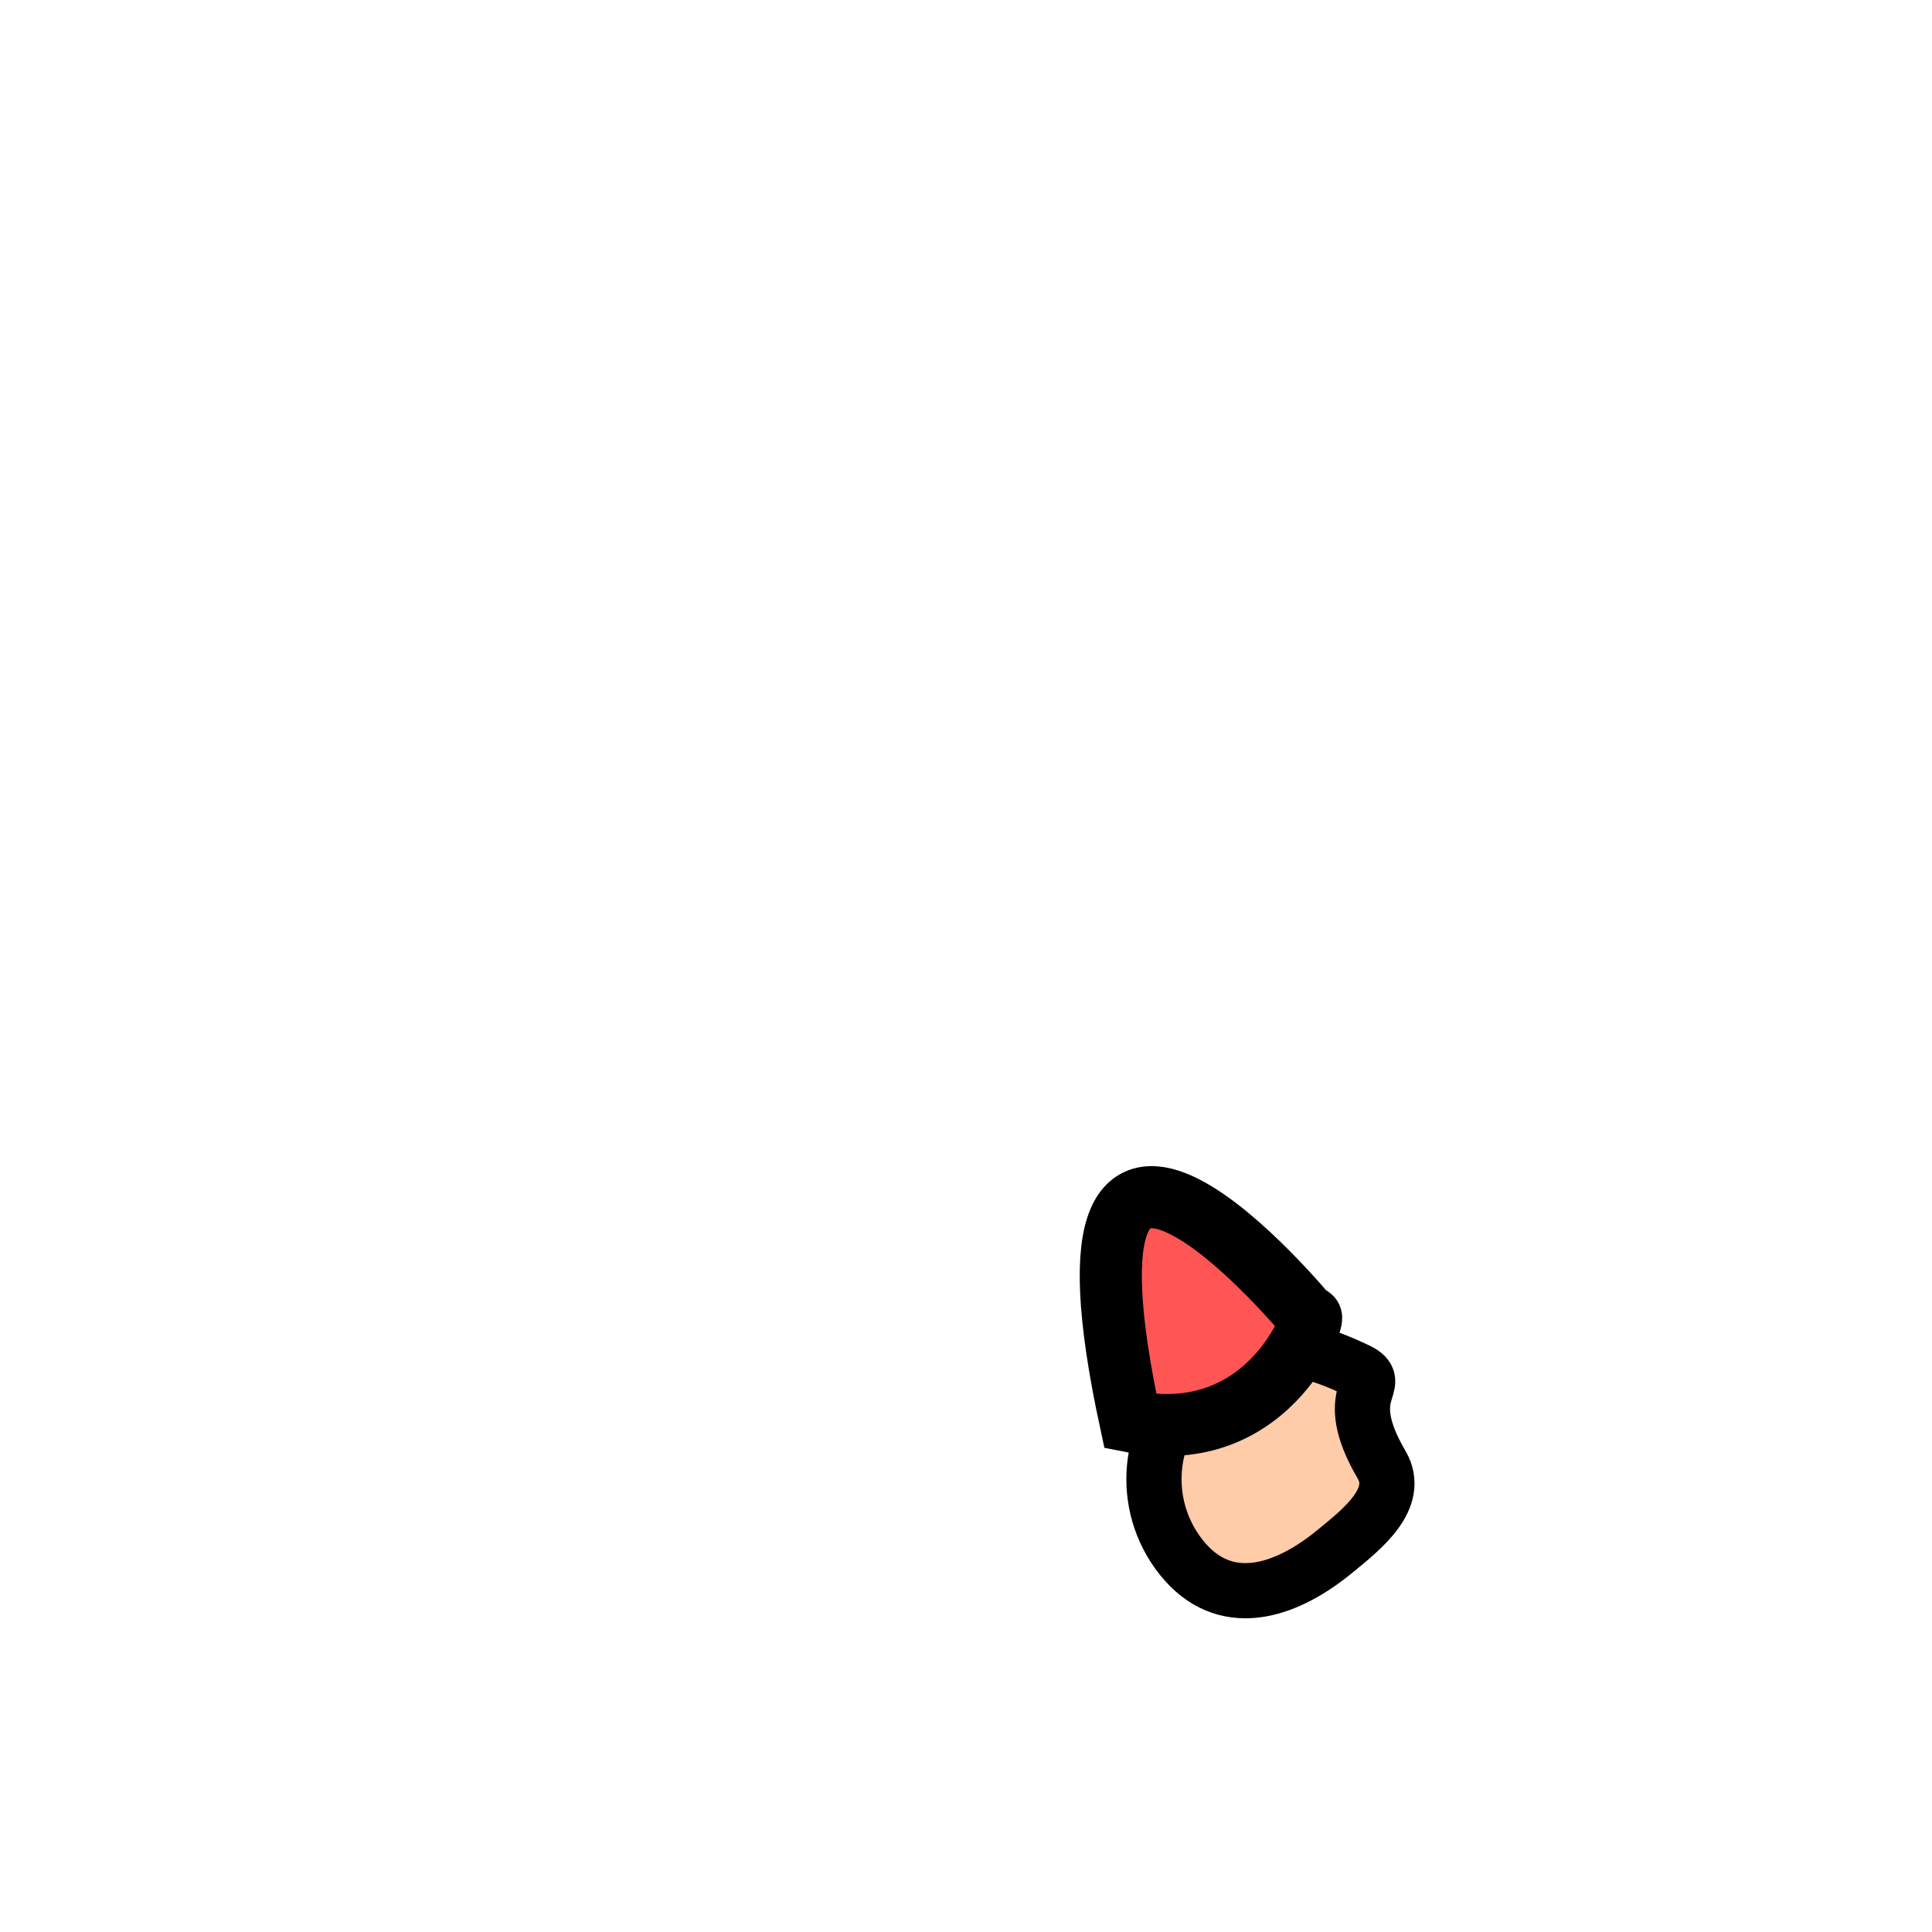 <?xml version="1.0" encoding="UTF-8" standalone="no"?>
<!-- Created with Inkscape (http://www.inkscape.org/) -->

<svg
   xmlns:dc="http://purl.org/dc/elements/1.1/"
   xmlns:cc="http://creativecommons.org/ns#"
   xmlns:rdf="http://www.w3.org/1999/02/22-rdf-syntax-ns#"
   xmlns:svg="http://www.w3.org/2000/svg"
   xmlns="http://www.w3.org/2000/svg"
   xmlns:sodipodi="http://sodipodi.sourceforge.net/DTD/sodipodi-0.dtd"
   xmlns:inkscape="http://www.inkscape.org/namespaces/inkscape"
   width="140mm"
   height="140mm"
   viewBox="0 0 140 140"
   version="1.1"
   id="svg8"
   inkscape:version="0.92.3 (2405546, 2018-03-11)"
   sodipodi:docname="hg1lhand.svg">
  <defs
     id="defs2">
    <inkscape:path-effect
       effect="spiro"
       id="path-effect876"
       is_visible="true" />
  </defs>
  <sodipodi:namedview
     id="base"
     pagecolor="#ffffff"
     bordercolor="#666666"
     borderopacity="1.0"
     inkscape:pageopacity="0.0"
     inkscape:pageshadow="2"
     inkscape:zoom="0.98994949"
     inkscape:cx="431.40596"
     inkscape:cy="313.24168"
     inkscape:document-units="mm"
     inkscape:current-layer="layer4"
     showgrid="false"
     inkscape:window-width="1920"
     inkscape:window-height="1017"
     inkscape:window-x="-8"
     inkscape:window-y="-8"
     inkscape:window-maximized="1" />
  <g
     inkscape:groupmode="layer"
     id="layer4"
     inkscape:label="lhand"
     style="display:inline">
    <g
       id="g880"
       transform="translate(-2.835,-0.567)">
      <path
         sodipodi:nodetypes="ssssss"
         inkscape:connector-curvature="0"
         id="path878-4-5-5"
         d="m 101.172,99.857 c 2.225,1.058 -1.413,1.413 1.772,6.836 1.454,2.476 -1.472,4.725 -3.347,6.269 -3.75,3.09 -8.076,4.316 -11.151,0.471 -3.075,-3.845 -2.528,-9.468 1.222,-12.557 3.75,-3.09 6.397,-3.448 11.504,-1.019 z"
         style="display:inline;opacity:1;fill:#ffccaa;fill-opacity:1;stroke:#000000;stroke-width:4;stroke-linecap:round;stroke-miterlimit:4;stroke-dasharray:none;stroke-dashoffset:0;stroke-opacity:1;paint-order:fill markers stroke" />
      <path
         sodipodi:nodetypes="ccc"
         inkscape:connector-curvature="0"
         id="path850-2-7-6"
         d="m 97.731,96.125 c 0,0 -19.785,-24.101 -12.98,7.437 10.549,2.083 13.773,-8.657 12.98,-7.437 z"
         style="display:inline;fill:#ff5555;stroke:#000000;stroke-width:4.5;stroke-linecap:butt;stroke-linejoin:miter;stroke-miterlimit:4;stroke-dasharray:none;stroke-opacity:1;paint-order:fill markers stroke" />
    </g>
  </g>
</svg>
